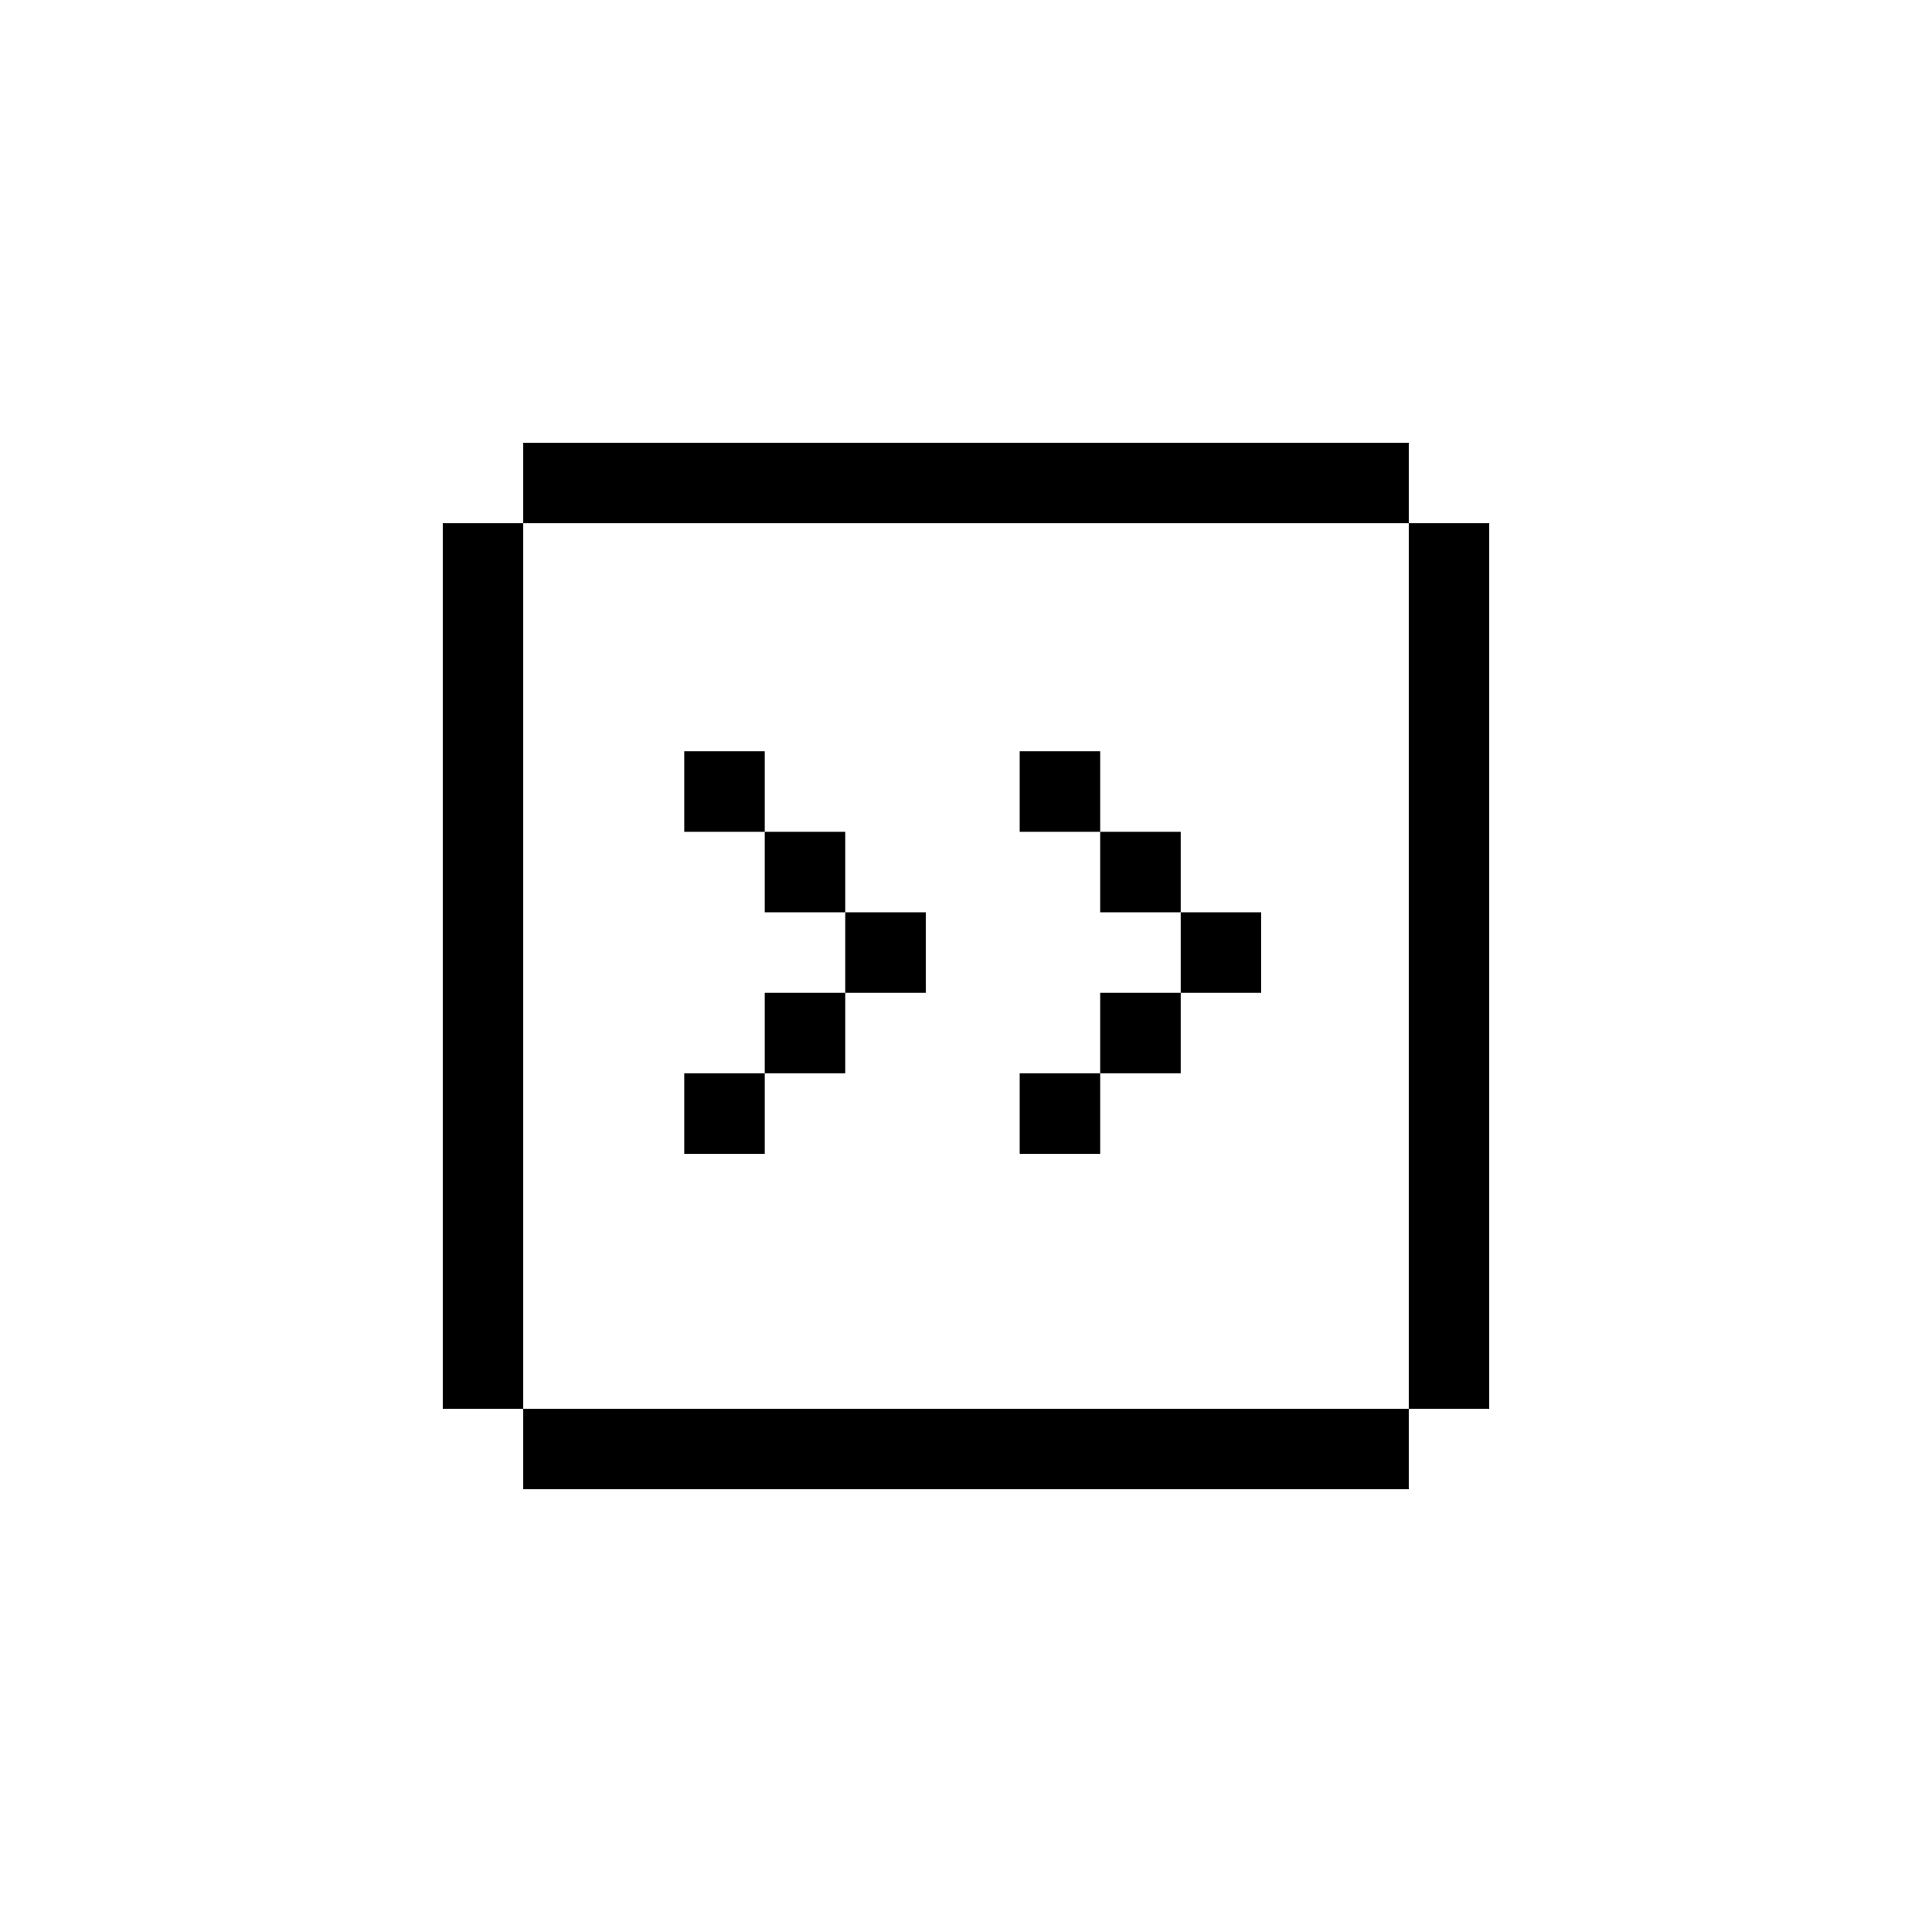 <svg viewBox="0 0 24 24" xmlns="http://www.w3.org/2000/svg">
  <path class="background" d="M 17.5,6.5 H 6.5 v 11 h 11 z" fill="none"/>
  <path d="M 14.667 10.333 H 13.667 V 11.333 H 14.667 V 10.333 Z" fill="black"/>
  <path d="M 14.667 12.333 H 13.667 V 13.333 H 14.667 V 12.333 Z" fill="black"/>
  <path d="M 13.667 9.333 H 12.667 V 10.333 H 13.667 V 9.333 Z" fill="black"/>
  <path d="M 13.667 13.333 H 12.667 V 14.333 H 13.667 V 13.333 Z" fill="black"/>
  <path d="M 10.5 10.333 H 9.5 V 11.333 H 10.5 V 10.333 Z" fill="black"/>
  <path d="M 10.5 12.333 H 9.5 V 13.333 H 10.5 V 12.333 Z" fill="black"/>
  <path d="M 9.5 9.333 H 8.5 V 10.333 H 9.5 V 9.333 Z" fill="black"/>
  <path d="M 9.5 13.333 H 8.5 V 14.333 H 9.5 V 13.333 Z" fill="black"/>
  <path d="M 15.667 11.333 H 14.667 V 12.333 H 15.667 V 11.333 Z" fill="black"/>
  <path d="M 11.5 11.333 H 10.5 V 12.333 H 11.5 V 11.333 Z" fill="black"/>
  <path d="m 6.5,5.5 v 1 h 11 v -1 z" fill="black"/>
  <path d="m 18.5,6.5 h -1 v 11 h 1 z" fill="black"/>
  <path d="m 6.5,17.5 v 1 h 11 v -1 z" fill="black"/>
  <path d="m 5.5,17.5 h 1 v -11 h -1 z" fill="black"/>
</svg>

